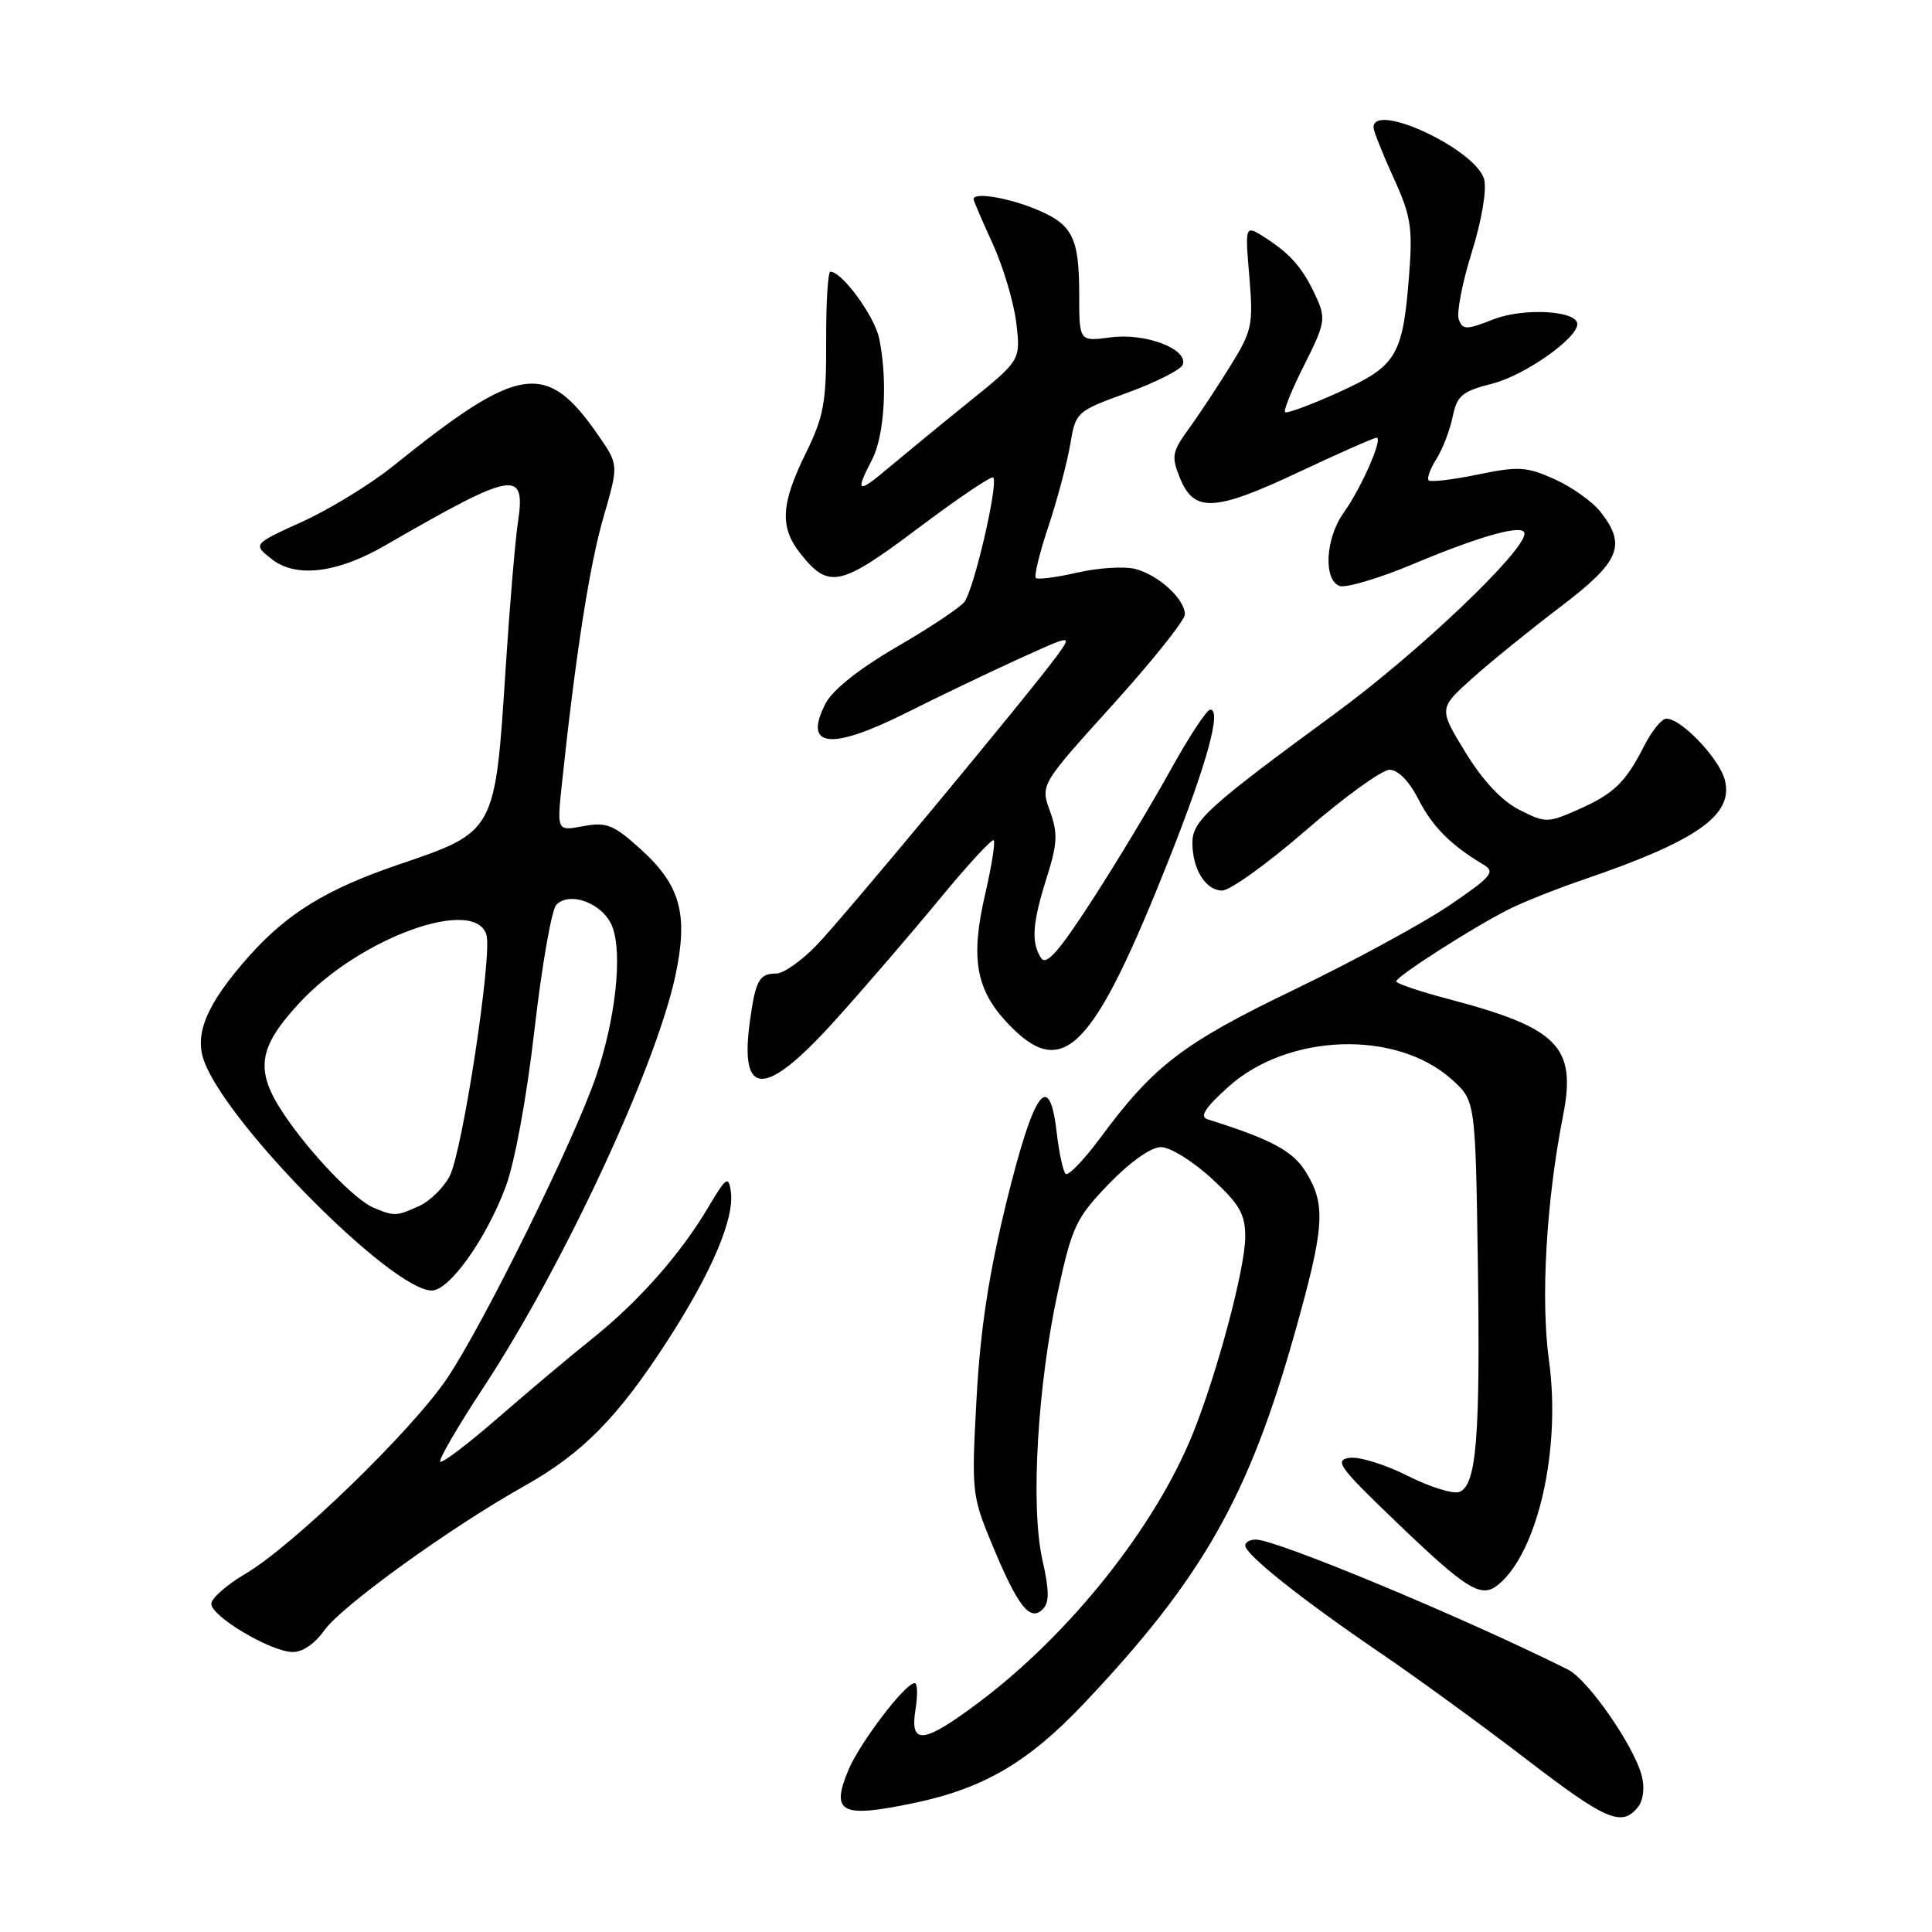 <?xml version="1.0" encoding="UTF-8" standalone="no"?>
<!DOCTYPE svg PUBLIC "-//W3C//DTD SVG 1.1//EN" "http://www.w3.org/Graphics/SVG/1.1/DTD/svg11.dtd" >
<svg xmlns="http://www.w3.org/2000/svg" xmlns:xlink="http://www.w3.org/1999/xlink" version="1.1" viewBox="0 0 256 256">
 <g >
 <path fill="currentColor"
d=" M 216.99 239.51 C 217.73 238.62 217.96 236.96 217.55 235.34 C 216.57 231.42 210.42 222.55 207.77 221.23 C 193.98 214.34 169.14 204.00 166.40 204.00 C 165.63 204.00 165.00 204.35 165.00 204.79 C 165.00 205.97 172.37 211.84 182.62 218.83 C 187.64 222.24 196.41 228.63 202.12 233.01 C 212.77 241.19 214.85 242.10 216.99 239.51 Z  M 121.20 238.89 C 130.37 236.96 136.29 233.48 143.64 225.71 C 159.34 209.11 165.47 198.33 171.60 176.50 C 175.50 162.64 175.71 159.67 173.08 155.37 C 171.34 152.51 168.56 151.01 160.00 148.31 C 158.91 147.96 159.69 146.77 162.81 143.97 C 170.71 136.91 184.99 136.44 192.33 143.00 C 195.50 145.83 195.50 145.83 195.82 167.17 C 196.16 190.46 195.65 196.81 193.37 197.69 C 192.55 198.00 189.46 197.04 186.51 195.55 C 183.57 194.06 180.11 192.99 178.83 193.17 C 176.76 193.47 177.44 194.41 184.83 201.50 C 194.42 210.71 196.27 211.85 198.55 209.96 C 203.79 205.61 206.86 192.01 205.25 180.30 C 204.13 172.21 204.88 159.18 207.11 147.85 C 208.92 138.65 206.50 136.20 191.75 132.33 C 188.04 131.35 185.00 130.32 185.01 130.03 C 185.02 129.38 195.23 122.85 199.94 120.48 C 201.83 119.53 206.33 117.74 209.94 116.51 C 224.86 111.41 229.72 107.99 228.56 103.39 C 227.80 100.36 222.30 94.75 220.61 95.27 C 220.00 95.46 218.77 97.05 217.88 98.80 C 215.40 103.67 213.87 105.16 209.21 107.23 C 205.05 109.07 204.81 109.07 201.33 107.31 C 198.99 106.13 196.50 103.47 194.18 99.69 C 190.63 93.88 190.63 93.88 195.06 89.90 C 197.50 87.71 202.76 83.45 206.75 80.42 C 214.66 74.42 215.57 72.26 212.07 67.82 C 211.01 66.47 208.28 64.53 206.00 63.50 C 202.29 61.83 201.22 61.76 195.82 62.88 C 192.50 63.56 189.58 63.91 189.31 63.65 C 189.05 63.39 189.51 62.12 190.32 60.84 C 191.14 59.55 192.11 57.03 192.48 55.24 C 193.08 52.39 193.73 51.85 197.72 50.84 C 201.98 49.77 209.00 44.85 209.00 42.94 C 209.00 41.15 201.87 40.75 197.88 42.32 C 194.29 43.72 193.83 43.73 193.30 42.34 C 192.98 41.49 193.74 37.53 194.99 33.52 C 196.31 29.31 197.02 25.21 196.66 23.79 C 195.68 19.87 182.00 13.42 182.00 16.88 C 182.00 17.36 183.19 20.35 184.63 23.51 C 186.95 28.57 187.20 30.13 186.72 36.38 C 185.88 47.17 185.10 48.48 177.38 51.98 C 173.70 53.65 170.50 54.83 170.28 54.61 C 170.05 54.39 171.20 51.56 172.84 48.32 C 175.56 42.93 175.69 42.20 174.45 39.47 C 172.70 35.61 171.13 33.76 167.73 31.55 C 164.96 29.75 164.96 29.75 165.54 36.62 C 166.08 43.06 165.92 43.82 163.02 48.50 C 161.32 51.25 158.84 55.01 157.50 56.84 C 155.30 59.88 155.19 60.48 156.35 63.34 C 158.22 67.94 160.92 67.81 172.02 62.59 C 177.39 60.06 182.06 58.00 182.40 58.00 C 183.31 58.00 180.40 64.64 178.03 67.96 C 175.63 71.32 175.33 76.81 177.49 77.64 C 178.31 77.95 182.73 76.64 187.30 74.72 C 196.47 70.88 202.00 69.38 202.00 70.71 C 202.00 73.08 187.87 86.51 176.97 94.50 C 160.06 106.90 158.00 108.76 158.00 111.67 C 158.00 115.18 159.76 118.00 161.95 118.00 C 162.99 118.00 167.99 114.40 173.06 110.00 C 178.14 105.60 183.12 102.00 184.13 102.00 C 185.25 102.00 186.73 103.51 187.95 105.91 C 189.81 109.55 192.23 111.98 196.59 114.58 C 198.18 115.53 197.64 116.17 192.03 119.98 C 188.52 122.36 179.32 127.36 171.58 131.09 C 156.78 138.21 152.88 141.19 145.86 150.69 C 143.64 153.69 141.54 155.88 141.20 155.54 C 140.86 155.19 140.34 152.80 140.04 150.21 C 139.06 141.66 137.06 144.33 133.43 159.00 C 131.03 168.75 129.91 176.04 129.40 185.25 C 128.72 197.71 128.76 198.16 131.50 204.75 C 134.87 212.86 136.48 214.92 138.16 213.24 C 139.06 212.34 139.05 210.79 138.11 206.62 C 136.54 199.59 137.47 183.57 140.18 171.13 C 142.06 162.49 142.58 161.39 146.92 156.88 C 149.77 153.94 152.51 152.00 153.84 152.00 C 155.05 152.00 158.06 153.86 160.52 156.13 C 164.25 159.56 165.00 160.87 165.00 163.88 C 165.00 168.00 161.32 181.83 158.09 189.88 C 153.09 202.32 141.75 216.56 129.64 225.62 C 122.31 231.10 120.53 231.29 121.31 226.50 C 121.62 224.57 121.57 223.01 121.19 223.02 C 119.92 223.05 113.93 230.93 112.42 234.53 C 110.04 240.24 111.44 240.94 121.20 238.89 Z  M 43.00 216.00 C 45.29 212.78 59.74 202.36 69.47 196.91 C 77.16 192.60 81.87 187.82 88.42 177.69 C 94.33 168.55 97.34 161.45 96.84 157.88 C 96.53 155.74 96.23 155.96 93.83 160.00 C 90.18 166.17 84.59 172.50 78.46 177.39 C 75.63 179.65 70.05 184.34 66.05 187.82 C 62.06 191.29 58.59 193.93 58.34 193.68 C 58.09 193.43 60.66 189.01 64.05 183.86 C 74.59 167.84 86.91 141.41 89.50 129.24 C 91.22 121.12 90.17 117.29 84.88 112.51 C 81.28 109.26 80.37 108.90 77.29 109.47 C 73.79 110.13 73.79 110.13 74.46 103.82 C 76.25 86.87 78.12 74.86 79.96 68.54 C 81.98 61.58 81.98 61.58 79.27 57.67 C 72.38 47.72 68.84 48.26 52.07 61.77 C 49.08 64.17 43.68 67.48 40.07 69.12 C 33.50 72.11 33.50 72.11 36.00 74.08 C 39.19 76.61 44.66 75.96 50.99 72.30 C 68.23 62.35 69.70 62.10 68.62 69.27 C 68.27 71.60 67.54 80.21 67.01 88.41 C 65.60 110.37 65.70 110.18 52.73 114.59 C 43.29 117.80 38.02 121.04 32.97 126.73 C 27.37 133.04 25.68 137.04 27.08 140.70 C 30.30 149.21 51.98 171.00 57.21 171.00 C 59.55 171.00 64.41 164.18 67.00 157.27 C 68.21 154.05 69.80 145.37 70.83 136.38 C 71.80 127.93 73.10 120.50 73.72 119.88 C 75.57 118.03 79.95 119.75 81.13 122.78 C 82.51 126.33 81.58 134.96 78.99 142.59 C 76.12 151.06 63.95 175.71 59.18 182.73 C 54.45 189.70 38.75 204.89 32.48 208.56 C 30.02 210.01 28.00 211.79 28.00 212.52 C 28.00 214.16 35.70 218.76 38.68 218.90 C 40.04 218.96 41.67 217.86 43.00 216.00 Z  M 110.61 135.25 C 114.46 130.99 120.67 123.77 124.43 119.21 C 128.18 114.65 131.44 111.11 131.67 111.34 C 131.91 111.57 131.39 114.81 130.53 118.52 C 128.58 126.94 129.30 131.12 133.49 135.56 C 140.86 143.37 144.80 139.34 155.02 113.55 C 159.94 101.12 161.90 93.98 160.36 94.03 C 159.89 94.05 157.51 97.67 155.07 102.09 C 152.63 106.50 147.99 114.22 144.74 119.24 C 140.29 126.12 138.62 128.01 137.94 126.93 C 136.61 124.84 136.79 122.34 138.69 116.31 C 140.12 111.78 140.19 110.40 139.12 107.46 C 137.86 103.98 137.86 103.98 147.43 93.40 C 152.69 87.58 157.00 82.18 157.00 81.41 C 157.00 79.37 153.48 76.16 150.39 75.38 C 148.93 75.02 145.48 75.24 142.72 75.88 C 139.96 76.51 137.50 76.83 137.25 76.58 C 137.00 76.33 137.75 73.26 138.92 69.75 C 140.09 66.23 141.38 61.38 141.80 58.95 C 142.54 54.56 142.60 54.51 149.44 52.02 C 153.23 50.63 156.51 48.96 156.73 48.31 C 157.42 46.23 151.75 44.09 147.19 44.70 C 143.00 45.26 143.00 45.26 143.00 39.07 C 143.00 31.36 142.11 29.66 137.01 27.62 C 133.29 26.13 129.00 25.47 129.00 26.38 C 129.00 26.59 130.14 29.25 131.54 32.30 C 132.93 35.35 134.34 40.07 134.66 42.78 C 135.25 47.72 135.25 47.72 128.37 53.27 C 124.59 56.32 119.81 60.25 117.75 61.98 C 113.60 65.48 113.27 65.32 115.56 60.89 C 117.22 57.68 117.64 50.30 116.49 44.82 C 115.86 41.86 111.58 36.00 110.03 36.00 C 109.70 36.00 109.45 40.16 109.47 45.25 C 109.50 53.36 109.16 55.19 106.75 60.10 C 103.47 66.77 103.30 69.85 106.03 73.31 C 109.79 78.09 111.30 77.77 121.64 70.00 C 126.88 66.06 131.36 63.03 131.60 63.27 C 132.34 64.01 129.02 78.27 127.76 79.79 C 127.11 80.58 123.04 83.28 118.72 85.78 C 113.84 88.62 110.32 91.42 109.40 93.20 C 106.35 99.10 110.08 99.49 120.27 94.36 C 124.25 92.36 130.78 89.23 134.79 87.40 C 142.08 84.08 142.08 84.08 140.13 86.79 C 136.72 91.50 111.96 121.34 108.20 125.25 C 106.22 127.31 103.81 129.00 102.86 129.00 C 100.60 129.00 100.11 129.89 99.36 135.36 C 97.97 145.51 101.38 145.48 110.61 135.25 Z  M 49.50 160.03 C 47.00 158.99 41.03 152.75 37.60 147.61 C 33.72 141.81 34.16 138.82 39.75 132.81 C 47.70 124.27 62.84 118.77 64.45 123.84 C 65.27 126.43 61.30 152.52 59.58 155.85 C 58.79 157.37 56.97 159.15 55.53 159.81 C 52.54 161.17 52.23 161.18 49.50 160.03 Z "/>
</g>
</svg>